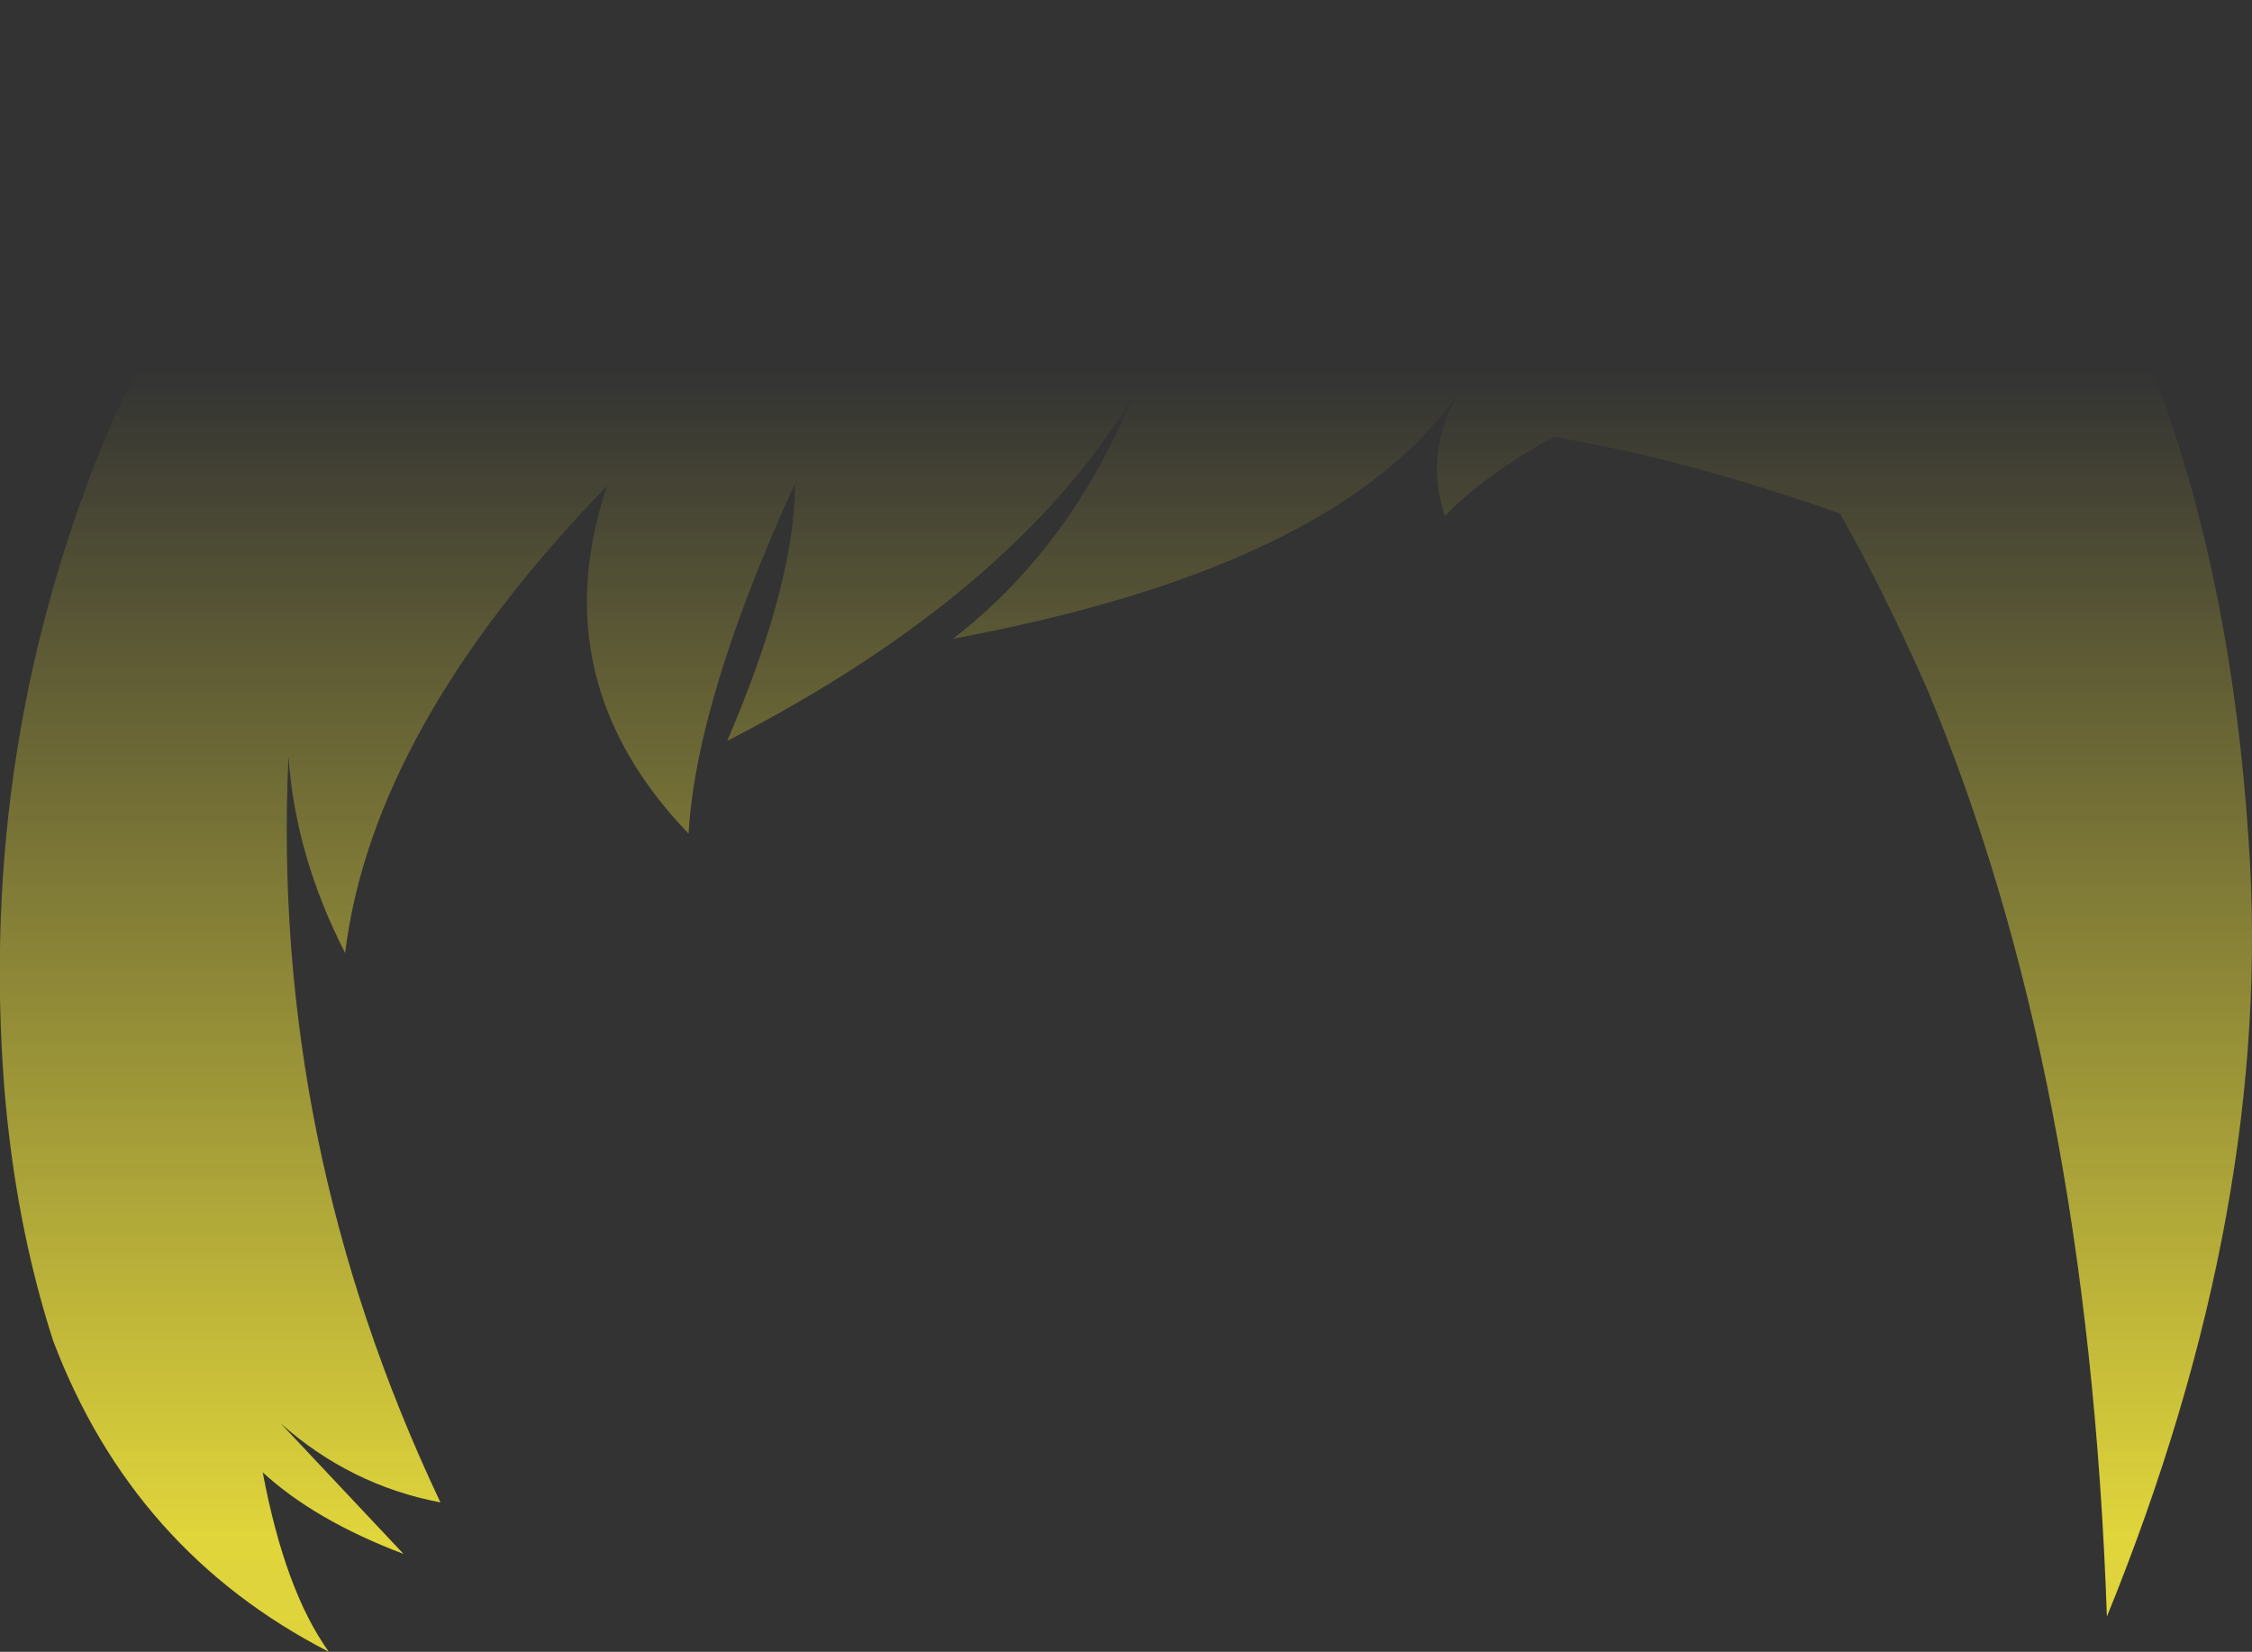 <?xml version="1.0" encoding="UTF-8" standalone="no"?>
<svg xmlns:xlink="http://www.w3.org/1999/xlink" height="96.2px" width="131.15px" xmlns="http://www.w3.org/2000/svg">
  <rect width="100%" height="100%" fill="#333333" stroke="none"/>
  <g transform="matrix(1.0, 0.0, 0.0, 1.0, 65.55, 48.1)">
    <path d="M0.35 -24.85 Q-6.65 -13.45 -23.2 -4.95 -19.25 -14.15 -19.25 -19.95 -25.0 -7.35 -25.45 0.45 -34.0 -8.45 -30.2 -19.8 -43.85 -5.7 -45.45 7.4 -48.35 1.75 -48.75 -4.05 -49.8 18.5 -39.9 39.4 -45.15 38.4 -49.2 34.8 L-42.05 42.4 Q-47.2 40.45 -50.25 37.65 -48.95 44.55 -46.4 48.1 -57.8 42.25 -62.45 30.0 -64.65 23.2 -65.3 15.25 -66.85 -4.8 -59.25 -23.0 -57.9 -26.25 -54.95 -30.4 L-49.65 -35.55 Q-47.1 -37.7 -43.15 -38.8 L-42.15 -39.45 Q-26.8 -44.15 -9.1 -47.2 15.1 -50.05 35.25 -44.1 44.75 -47.35 48.55 -45.0 63.45 -28.75 65.4 0.8 66.9 22.1 57.15 46.05 56.05 14.3 46.65 -8.05 44.1 -13.8 41.6 -18.2 32.15 -21.5 24.9 -22.65 20.8 -20.35 18.6 -18.05 17.4 -21.55 19.3 -25.1 L18.4 -23.9 Q10.9 -14.8 -10.05 -10.9 -3.3 -16.1 0.35 -24.85" fill="url(#gradient0)" fill-rule="evenodd" stroke="none"/>
  </g>
  <defs>
    <linearGradient gradientTransform="matrix(0.0, 0.109, -0.08, 0.0, 0.05, 62.7)" gradientUnits="userSpaceOnUse" id="gradient0" spreadMethod="pad" x1="-819.2" x2="819.2">
      <stop offset="0.0" stop-color="#fff23c" stop-opacity="0.0"/>
      <stop offset="0.38" stop-color="#fff23c" stop-opacity="0.847"/>
      <stop offset="0.604" stop-color="#fff23c" stop-opacity="0.8"/>
      <stop offset="1.0" stop-color="#fff23c" stop-opacity="0.0"/>
    </linearGradient>
  </defs>
</svg>
